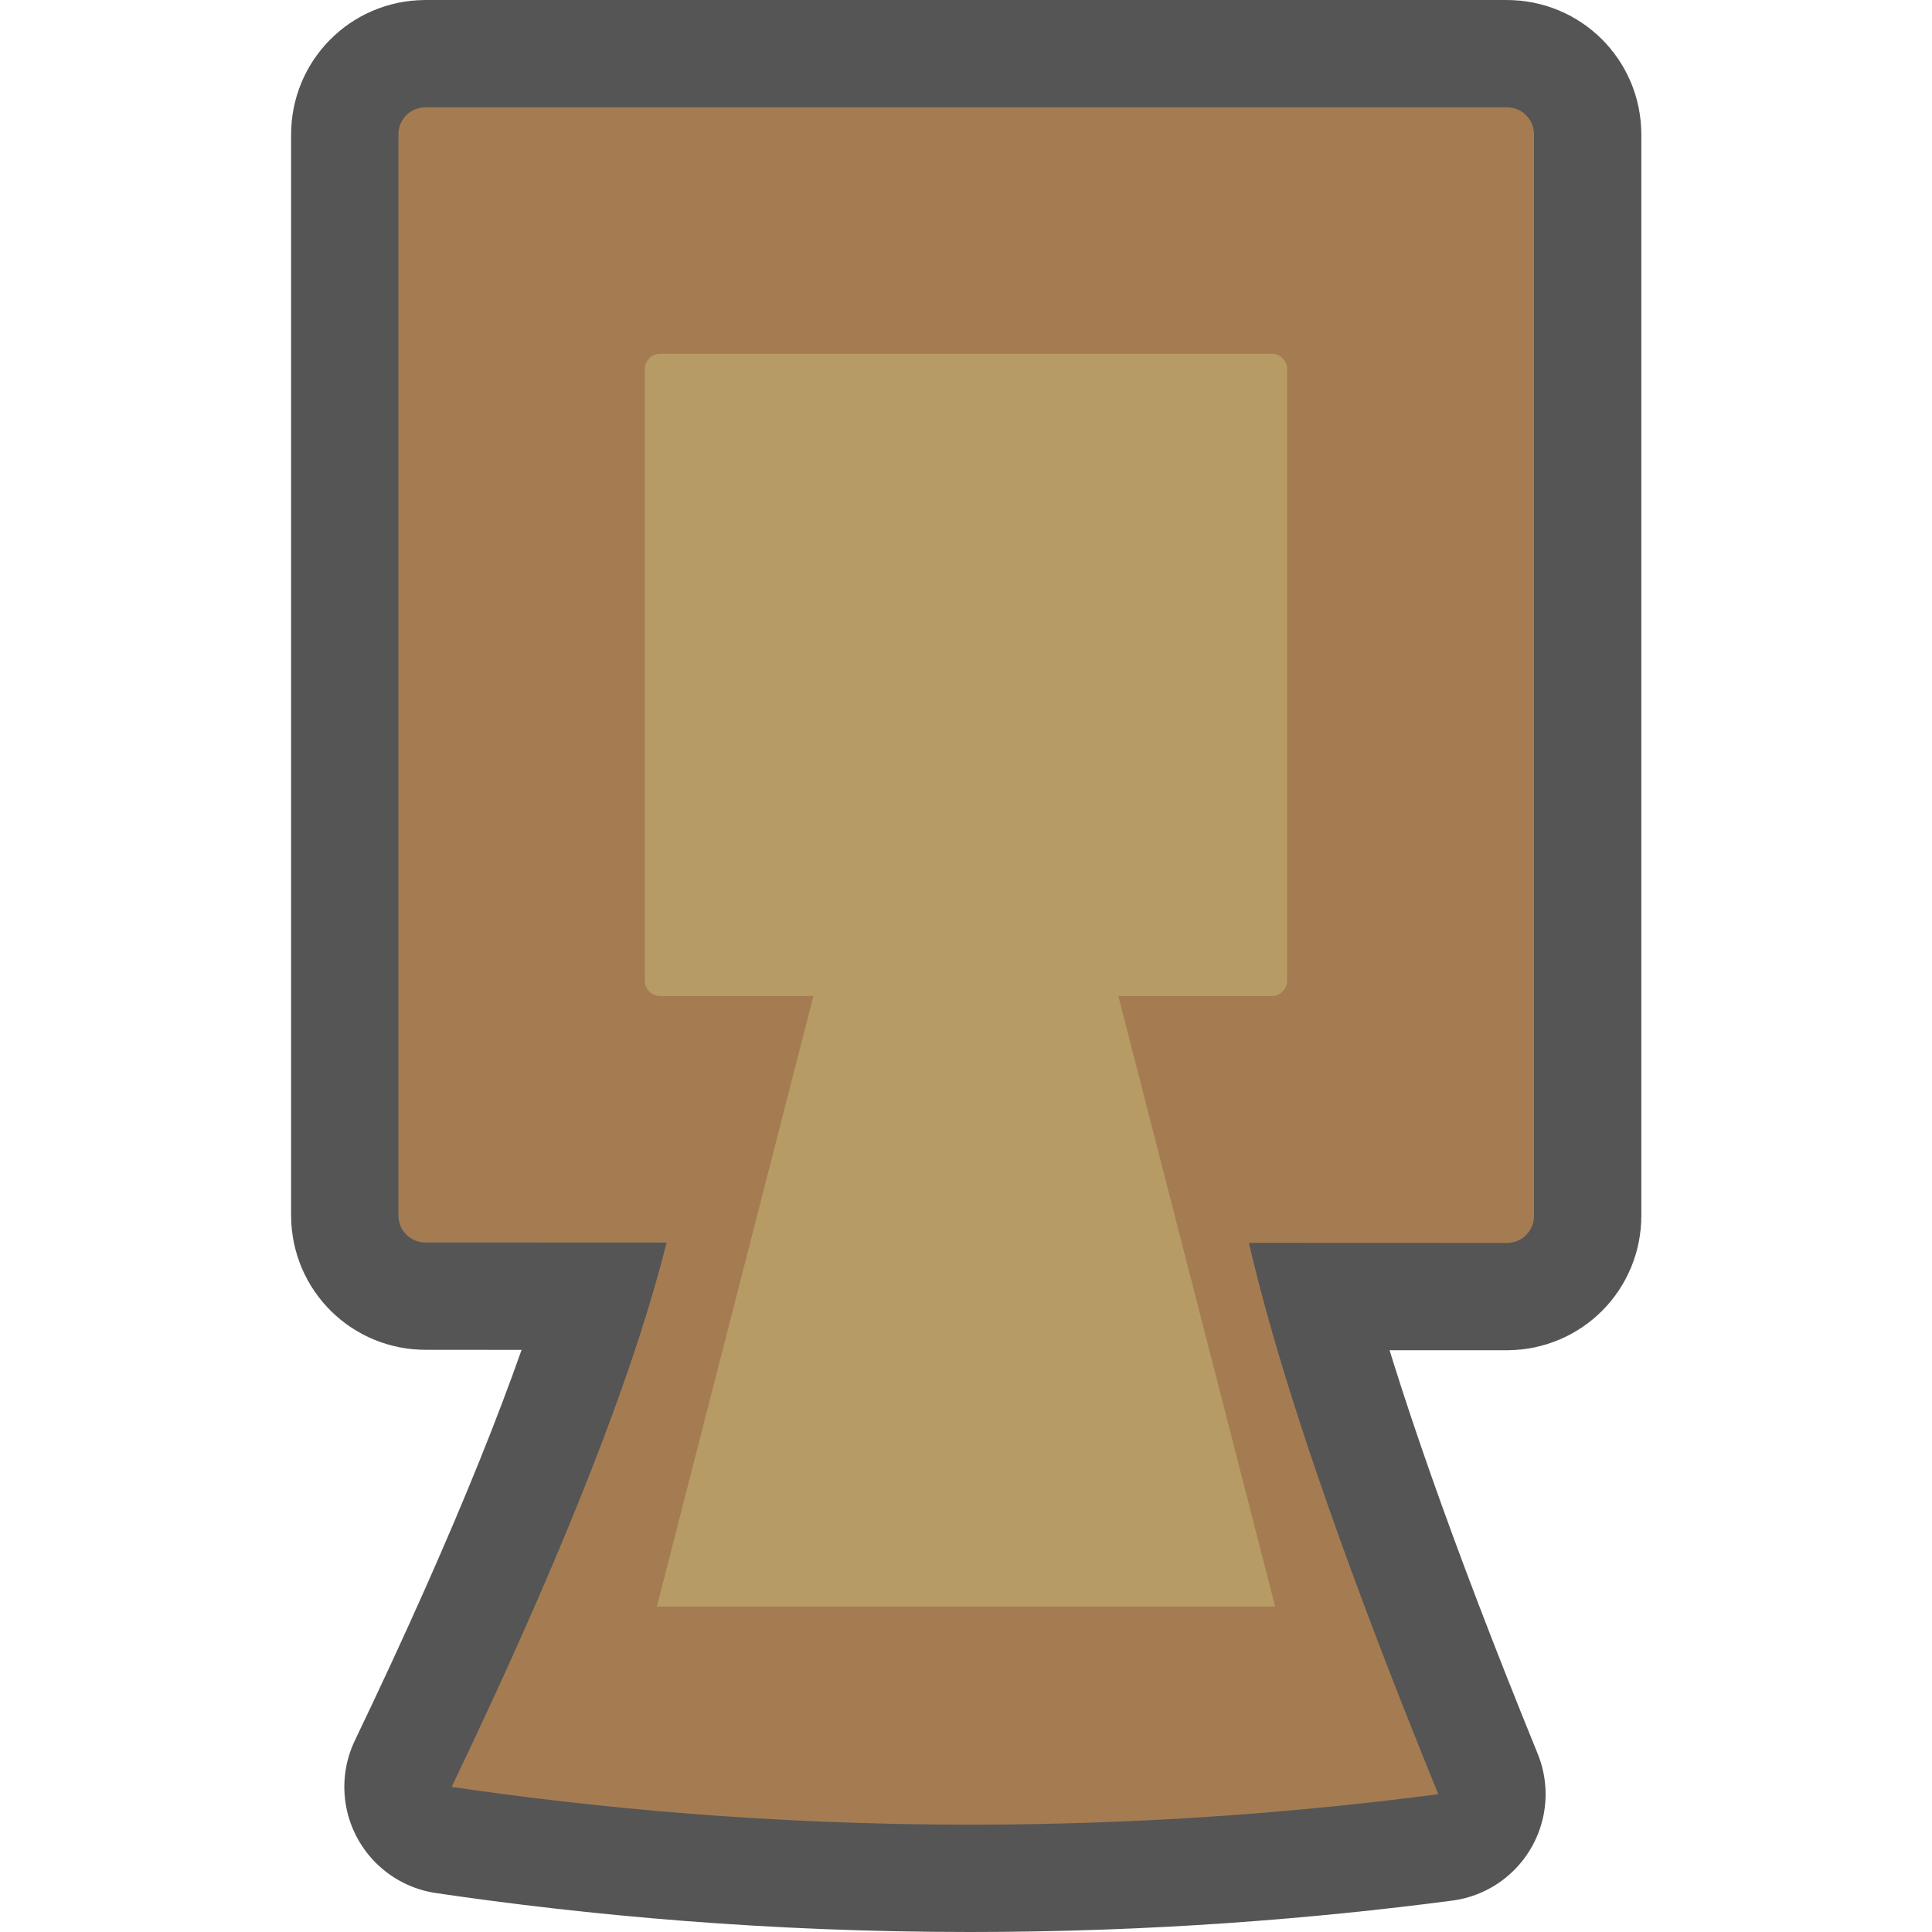 <?xml version="1.0" encoding="utf-8"?>
<!-- Generator: Adobe Illustrator 28.0.0, SVG Export Plug-In . SVG Version: 6.00 Build 0)  -->
<svg version="1.1" id="funkei" xmlns="http://www.w3.org/2000/svg" xmlns:xlink="http://www.w3.org/1999/xlink" x="0px" y="0px"
	 viewBox="0 0 450 450" style="enable-background:new 0 0 450 450;" xml:space="preserve">
<style type="text/css">
	.st0{fill:#555555;stroke:#555555;stroke-width:50;stroke-linecap:round;stroke-linejoin:round;stroke-miterlimit:10;}
	.st1{fill:#A57C52;}
	.st2{fill:#B69C64;}
</style>
<path class="st0" d="M105.2,416.2c34,5,74.7,8.8,120.7,8.8c41.1,0,77.8-3,109.1-7.1c-41.5-101.8-51.1-148.9-49-171.2
	c0.1-1.2,0.7-7-2.8-13c-16.7-28-106.6-28.7-121.9-2.8c-3.6,6.1-2.3,12.2-2,13.6C163.7,266.8,154.3,313.8,105.2,416.2z"/>
<path class="st0" d="M99.1,289.4c-3.5,0-6.3-2.8-6.3-6.3V31.3c0-3.5,2.8-6.3,6.3-6.3H351c3.5,0,6.3,2.8,6.3,6.3v251.9
	c0,3.5-2.8,6.3-6.3,6.3L99.1,289.4L99.1,289.4z"/>
<path class="st1" d="M105.2,416.2c34,5,74.7,8.8,120.7,8.8c41.1,0,77.8-3,109.1-7.1c-41.5-101.8-51.1-148.9-49-171.2
	c0.1-1.2,0.7-7-2.8-13c-16.7-28-106.6-28.7-121.9-2.8c-3.6,6.1-2.3,12.2-2,13.6C163.7,266.8,154.3,313.8,105.2,416.2z"/>
<path class="st1" d="M99.1,289.4c-3.5,0-6.3-2.8-6.3-6.3V31.3c0-3.5,2.8-6.3,6.3-6.3H351c3.5,0,6.3,2.8,6.3,6.3v251.9
	c0,3.5-2.8,6.3-6.3,6.3L99.1,289.4L99.1,289.4z"/>
<polygon class="st2" points="153,374.2 219.8,113.7 230.1,113.7 297,374.2 "/>
<circle class="st2" cx="225" cy="157.2" r="73.4"/>
<path class="st2" d="M153.8,232c-1.9,0-3.6-1.5-3.6-3.6V86c0-1.9,1.5-3.6,3.6-3.6h142.4c1.9,0,3.6,1.5,3.6,3.6v142.4
	c0,1.9-1.5,3.6-3.6,3.6H153.8z"/>
</svg>
